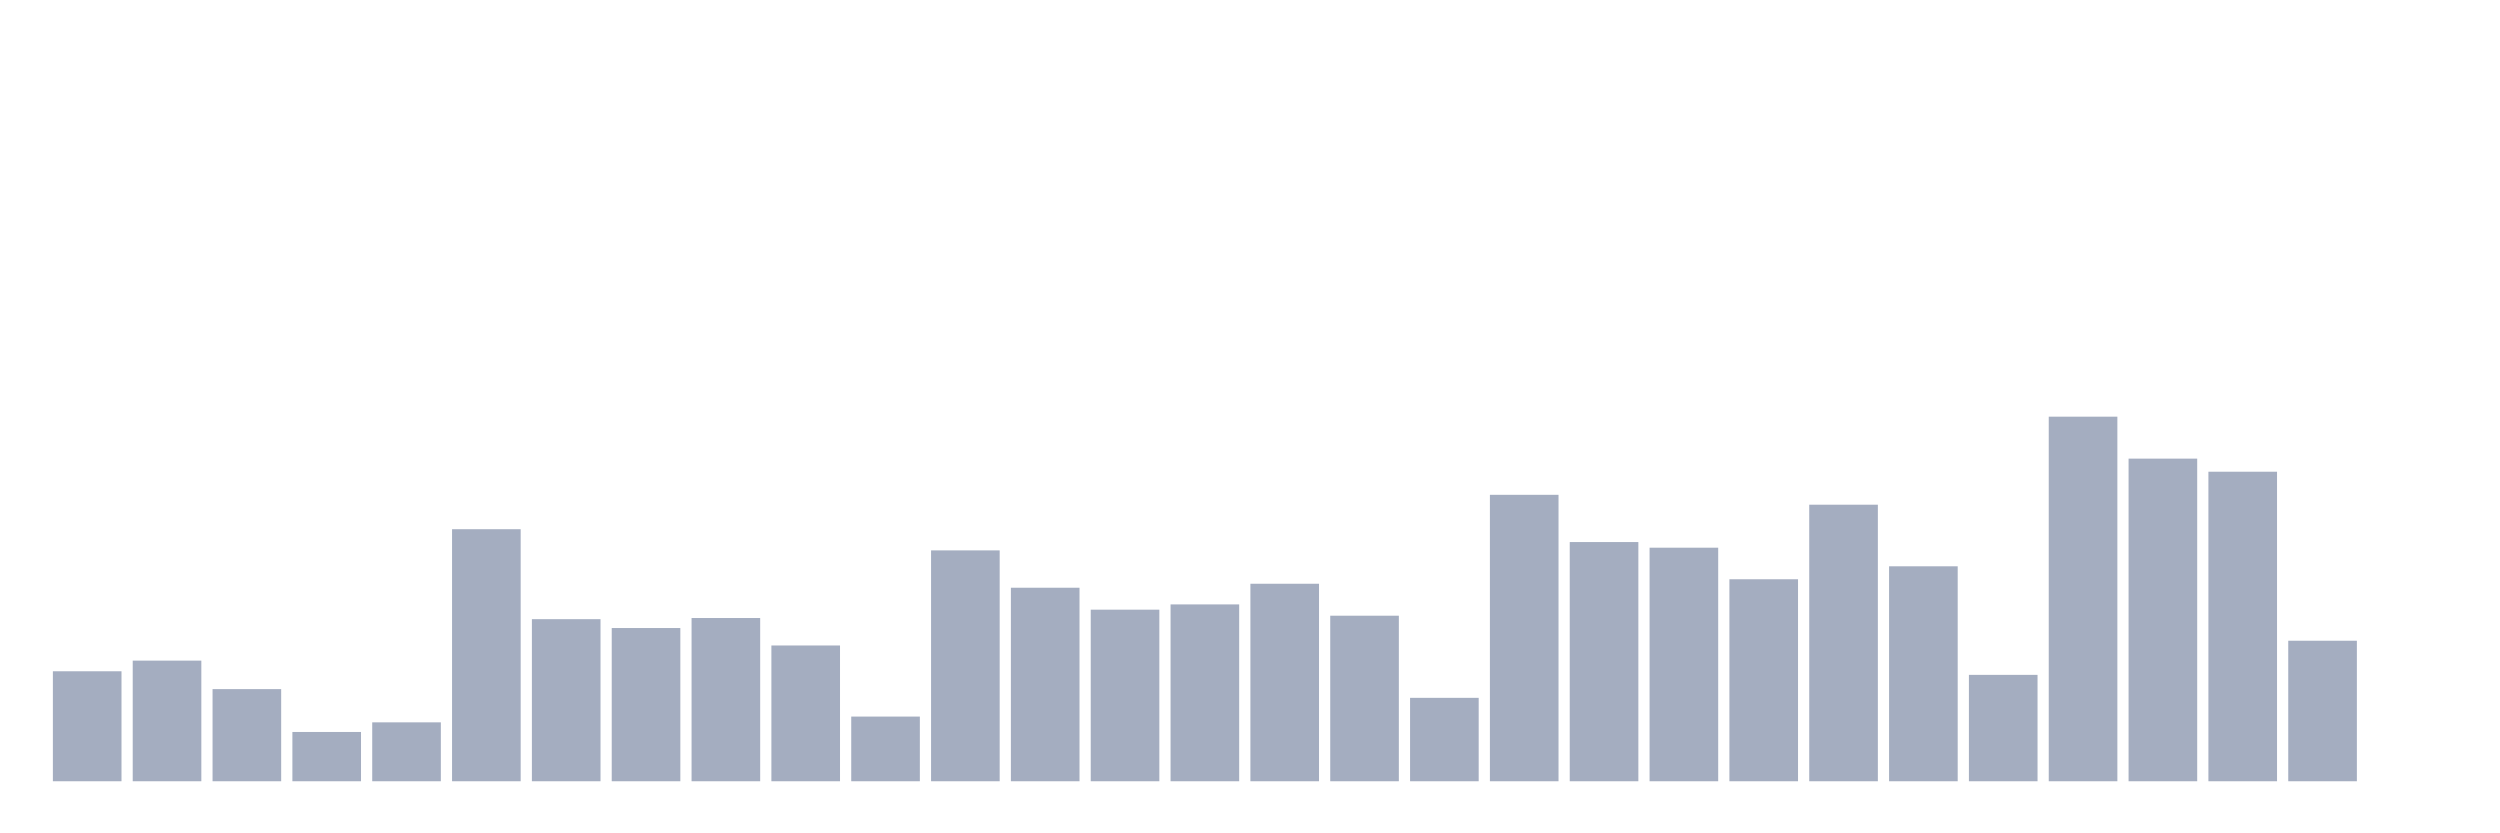 <svg xmlns="http://www.w3.org/2000/svg" viewBox="0 0 480 160"><g transform="translate(10,10)"><rect class="bar" x="0.153" width="13.175" y="118.884" height="21.116" fill="rgb(164,173,192)"></rect><rect class="bar" x="15.482" width="13.175" y="116.839" height="23.161" fill="rgb(164,173,192)"></rect><rect class="bar" x="30.81" width="13.175" y="122.309" height="17.691" fill="rgb(164,173,192)"></rect><rect class="bar" x="46.138" width="13.175" y="130.539" height="9.461" fill="rgb(164,173,192)"></rect><rect class="bar" x="61.466" width="13.175" y="128.691" height="11.309" fill="rgb(164,173,192)"></rect><rect class="bar" x="76.794" width="13.175" y="91.609" height="48.391" fill="rgb(164,173,192)"></rect><rect class="bar" x="92.123" width="13.175" y="108.881" height="31.119" fill="rgb(164,173,192)"></rect><rect class="bar" x="107.451" width="13.175" y="110.581" height="29.419" fill="rgb(164,173,192)"></rect><rect class="bar" x="122.779" width="13.175" y="108.659" height="31.341" fill="rgb(164,173,192)"></rect><rect class="bar" x="138.107" width="13.175" y="113.932" height="26.068" fill="rgb(164,173,192)"></rect><rect class="bar" x="153.436" width="13.175" y="127.582" height="12.418" fill="rgb(164,173,192)"></rect><rect class="bar" x="168.764" width="13.175" y="95.674" height="44.326" fill="rgb(164,173,192)"></rect><rect class="bar" x="184.092" width="13.175" y="102.844" height="37.156" fill="rgb(164,173,192)"></rect><rect class="bar" x="199.42" width="13.175" y="107.057" height="32.943" fill="rgb(164,173,192)"></rect><rect class="bar" x="214.748" width="13.175" y="106.047" height="33.953" fill="rgb(164,173,192)"></rect><rect class="bar" x="230.077" width="13.175" y="102.08" height="37.92" fill="rgb(164,173,192)"></rect><rect class="bar" x="245.405" width="13.175" y="108.215" height="31.785" fill="rgb(164,173,192)"></rect><rect class="bar" x="260.733" width="13.175" y="123.985" height="16.015" fill="rgb(164,173,192)"></rect><rect class="bar" x="276.061" width="13.175" y="85.005" height="54.995" fill="rgb(164,173,192)"></rect><rect class="bar" x="291.39" width="13.175" y="94.073" height="45.927" fill="rgb(164,173,192)"></rect><rect class="bar" x="306.718" width="13.175" y="95.157" height="44.843" fill="rgb(164,173,192)"></rect><rect class="bar" x="322.046" width="13.175" y="101.218" height="38.782" fill="rgb(164,173,192)"></rect><rect class="bar" x="337.374" width="13.175" y="86.902" height="53.098" fill="rgb(164,173,192)"></rect><rect class="bar" x="352.702" width="13.175" y="98.729" height="41.271" fill="rgb(164,173,192)"></rect><rect class="bar" x="368.031" width="13.175" y="119.574" height="20.426" fill="rgb(164,173,192)"></rect><rect class="bar" x="383.359" width="13.175" y="70" height="70" fill="rgb(164,173,192)"></rect><rect class="bar" x="398.687" width="13.175" y="78.057" height="61.943" fill="rgb(164,173,192)"></rect><rect class="bar" x="414.015" width="13.175" y="80.57" height="59.43" fill="rgb(164,173,192)"></rect><rect class="bar" x="429.344" width="13.175" y="113.02" height="26.98" fill="rgb(164,173,192)"></rect><rect class="bar" x="444.672" width="13.175" y="140" height="0" fill="rgb(164,173,192)"></rect></g></svg>
